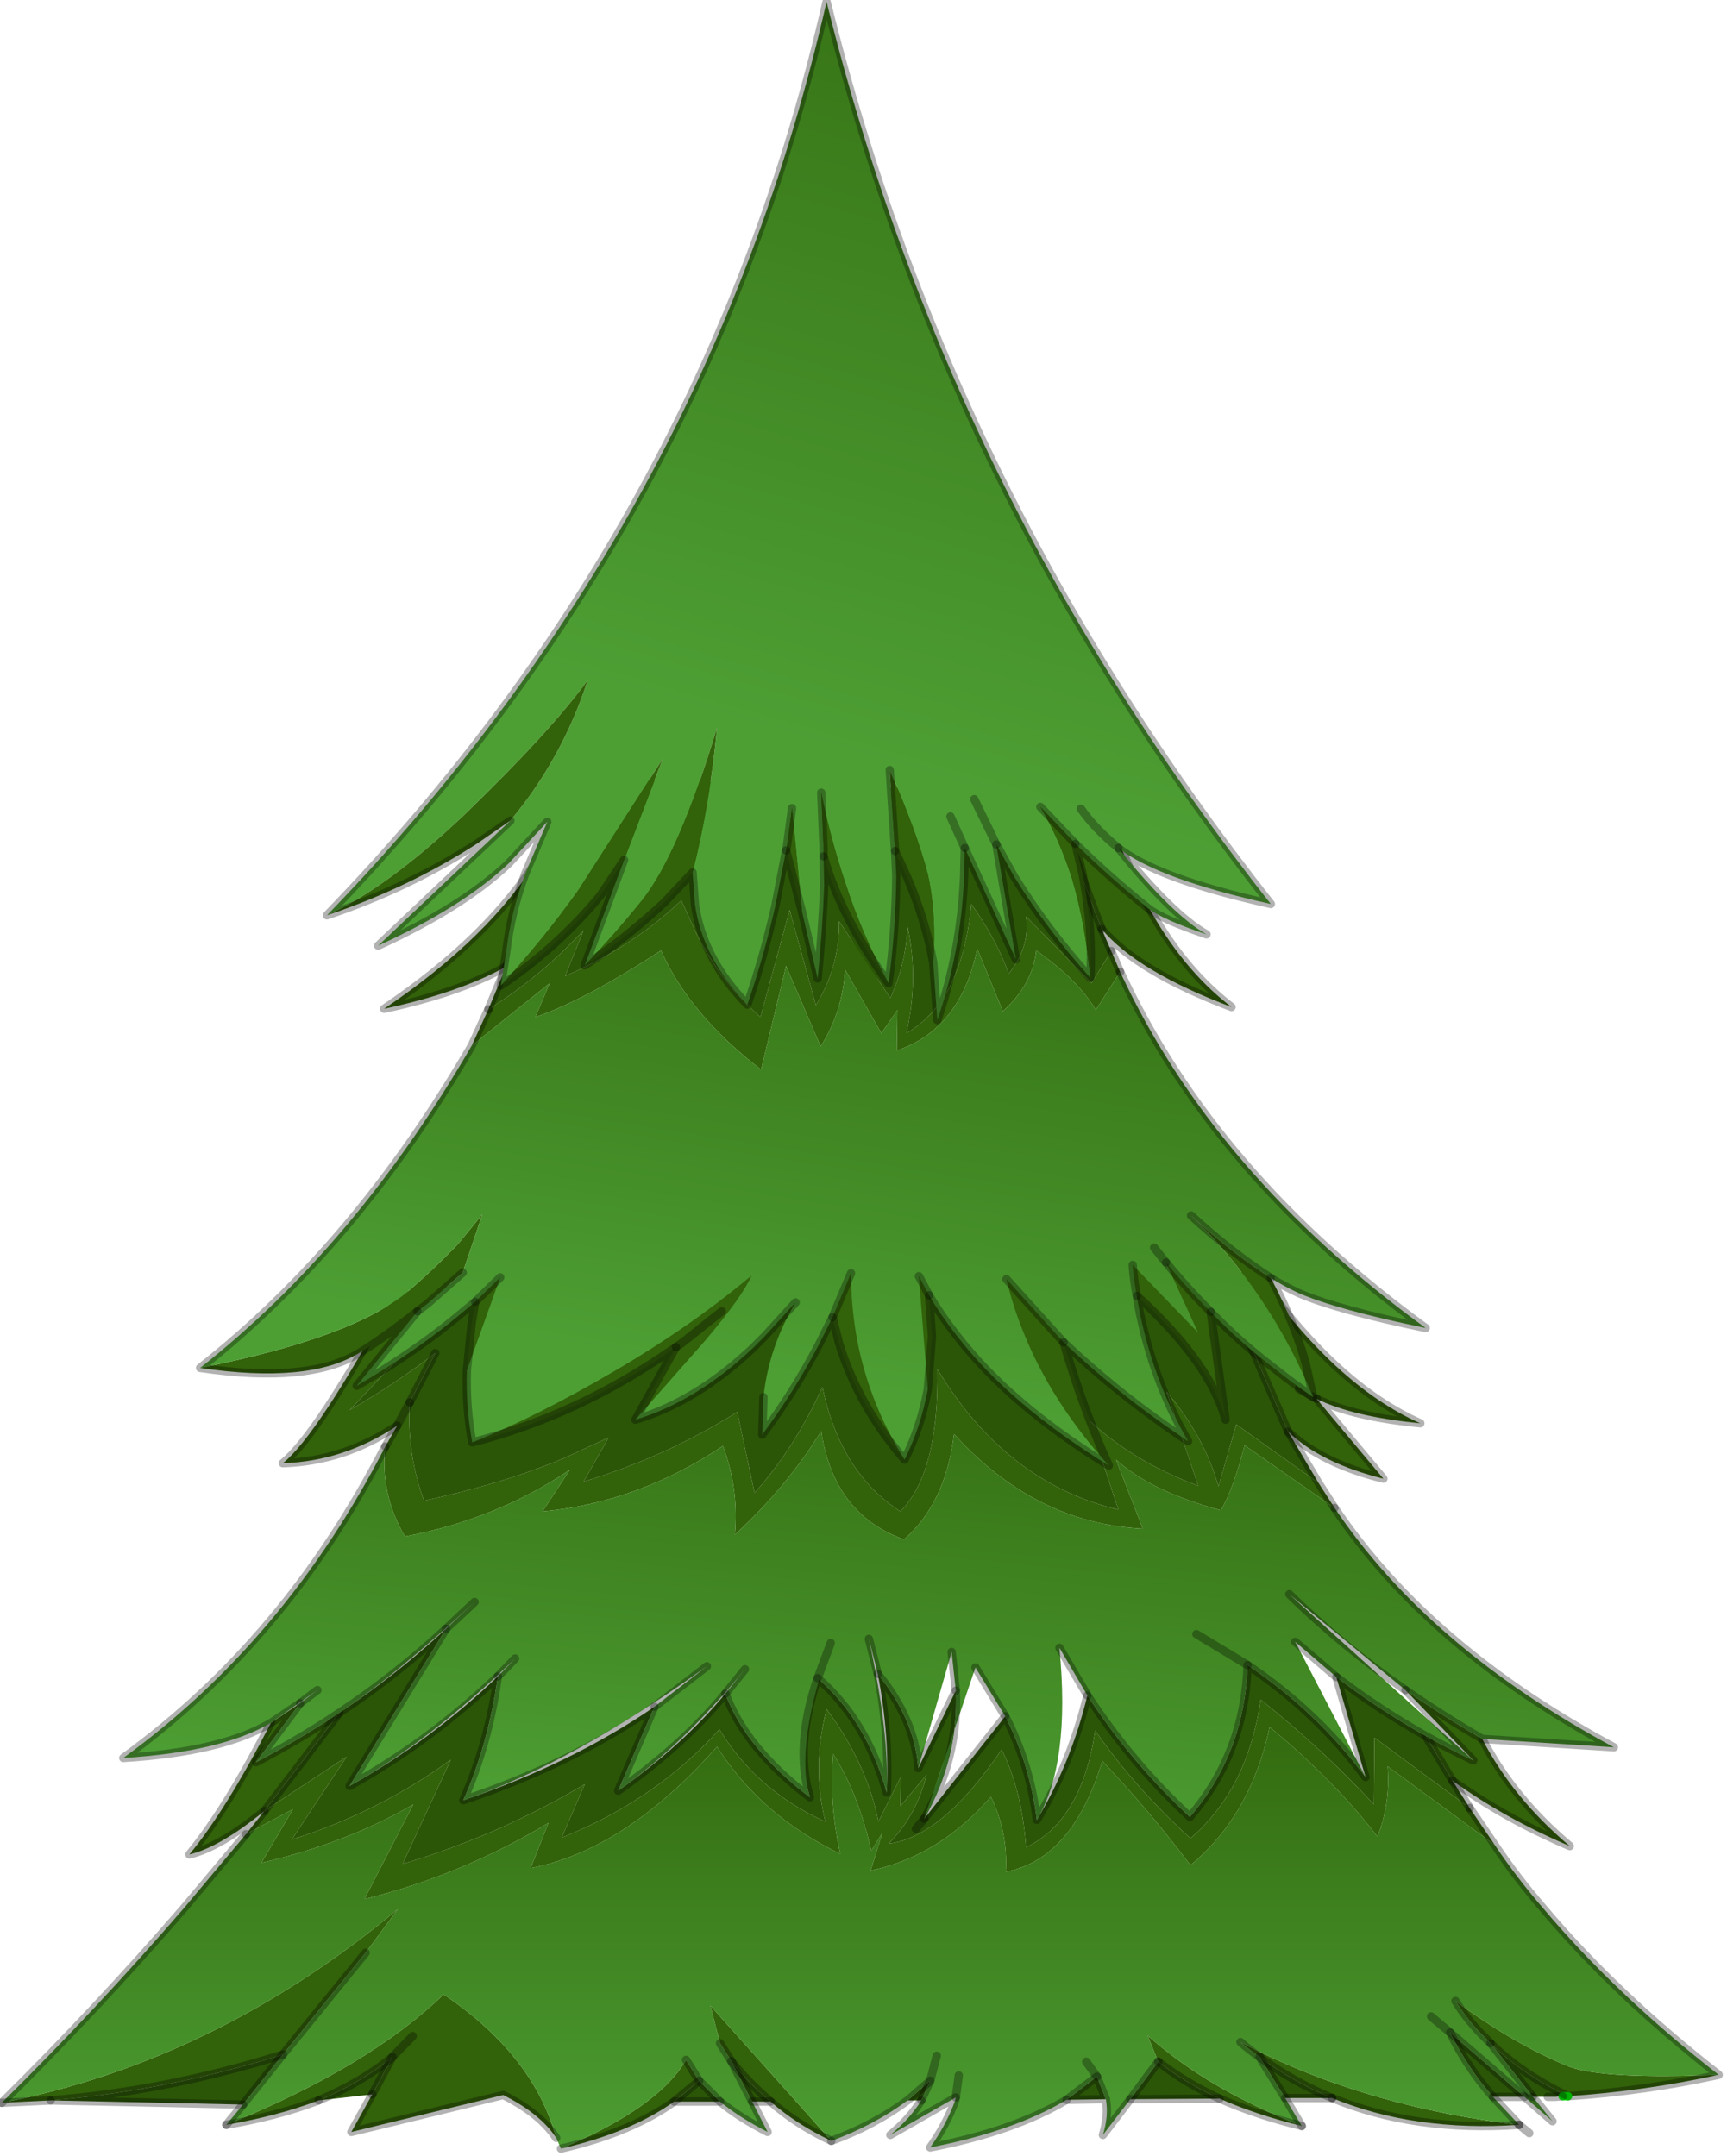 <?xml version="1.0" encoding="utf-8"?>
<svg version="1.1" id="Layer_1"
xmlns="http://www.w3.org/2000/svg"
xmlns:xlink="http://www.w3.org/1999/xlink"
width="145px" height="181px"
xml:space="preserve">
<g id="PathID_651" transform="matrix(1, 0, 0, 1, 71.65, 180.75)">
<path style="fill:#326209;fill-opacity:1" d="M-2.85 -108.85L-3.1 -113.45L-1.15 -106.2Q0.25 -102 2.3 -98Q-0.55 -101.85 -2 -106.05L-2.85 -108.85M-4.6 -103.65L-5.85 -108.9L-5.45 -112.15L-4.6 -103.65M-5.45 -69.35Q-7.7 -65.6 -8.15 -61.4L-8.05 -66.5L-5.45 -69.35" />
</g>
<g id="PathID_652" transform="matrix(1, 0, 0, 1, 71.65, 180.75)">
<path style="fill:#2B5607;fill-opacity:1" d="M-43.15 -36.95Q-38.4 -40.1 -34.2 -44L-42.3 -30.8Q-35.55 -34.55 -29.85 -40Q-30.65 -34.3 -32.75 -29.6Q-23.7 -32.65 -16.7 -37.45L-19.75 -30.4Q-14.35 -34.2 -10.75 -38.55Q-9.05 -33.95 -3.65 -29.85Q-4.95 -34.15 -3 -39.85Q1.1 -36.3 2.8 -30.25Q3.05 -35.05 2.05 -40.2Q5.15 -36.4 5.45 -32.3L8.6 -38.8Q8.85 -33.15 5.95 -28.05L5.25 -27.2L5.95 -28.05L12.75 -36.65Q14.85 -32.55 15.4 -27.95Q18.25 -32.65 19.65 -38.4Q23.3 -32.8 28.25 -28.2Q32.85 -33.55 33.1 -40.95Q38.95 -37 43 -31.55L40.55 -39.95Q44 -37.3 48.05 -35L50.3 -31.25L51.75 -28.95L43.75 -34.85L43.7 -29.25Q39.55 -33.75 34.2 -38.05Q33.1 -30.5 28.3 -26.4Q23.6 -30.7 20.3 -35.45Q19.2 -27.9 14.5 -25.65Q14.15 -30.45 12.45 -33.85Q7.45 -26.5 2.95 -25.95Q5.3 -28.3 6.15 -31.75L3.95 -29.1L4 -31.6L2.1 -27.8Q1.15 -32.65 -2.25 -37.25Q-3.5 -32.35 -2.35 -27.8Q-5.35 -29.15 -7.7 -31.25Q-9.75 -33.1 -11.25 -35.55Q-16.6 -29.6 -24.5 -26.45L-22.55 -30.95Q-29.65 -26.7 -37.85 -24.25L-33.8 -33Q-39.85 -28.6 -47.15 -26.3L-42.55 -33.25L-49.45 -28.7L-43.15 -36.95M-47.9 -8.25L-51.25 -4.05L-67.4 -4.4Q-57.6 -5.2 -47.9 -8.25M-12.95 -6.05L-11.2 -4.3L-15.05 -4.3L-12.95 -6.05M-6.95 -4.3L-8.5 -4.3L-10.25 -7.7Q-8.85 -5.9 -6.95 -4.3M4.55 -4.4L6.45 -6.05L5.7 -4.4L4.55 -4.4M17.9 -4.45L20.45 -6.4L21.2 -4.5L17.9 -4.45M30.75 -4.55L23.25 -4.5L25.6 -7.65Q27.8 -5.9 30.75 -4.55M36.25 -4.6L34.1 -8.05Q36.9 -5.95 40.2 -4.6L36.25 -4.6M56.35 -4.7L53.7 -4.7Q51.55 -7.15 50.1 -10.1L56.35 -4.7M53.5 -9.2Q56.05 -6.65 60 -4.75L59.55 -4.75L58.95 -4.7L58.3 -4.7L57.05 -4.7L53.5 -9.2M-40.4 -4.9L-44.9 -4.4Q-41.3 -5.9 -38.7 -8.05L-40.4 -4.9" />
<path style="fill:#326209;fill-opacity:1" d="M53.85 -25.85L44.85 -32.45Q45.1 -29.3 44 -26.55Q40.5 -31.15 34.95 -35.75Q33.35 -28.3 28.3 -24.15Q25 -28.55 20.9 -32.9Q18.4 -24.65 12.8 -23.6Q13 -26.85 11.55 -29.9Q7.2 -24.9 1.45 -23.7L2.45 -26.9L1.5 -25.35Q0.45 -30.1 -1.7 -33.5Q-2.05 -29.3 -1.1 -25.1Q-5.3 -27.15 -8.2 -30.05Q-10.05 -31.9 -11.45 -34.1Q-19.1 -25.45 -27.1 -23.9L-25.6 -27.7Q-32.8 -23.35 -41.05 -21.3L-36.95 -29.25Q-42.55 -26 -49.7 -24.35L-47.05 -28.85L-51 -26.75L-49.45 -28.7Q-53.2 -25.65 -55.75 -25.05Q-52.65 -28.8 -48.9 -36.1L-46.45 -37.75L-50.15 -32.8Q-46.5 -34.7 -43.15 -36.95L-49.45 -28.7L-42.55 -33.25L-47.15 -26.3Q-39.85 -28.6 -33.8 -33L-37.85 -24.25Q-29.65 -26.7 -22.55 -30.95L-24.5 -26.45Q-16.6 -29.6 -11.25 -35.55Q-9.75 -33.1 -7.7 -31.25Q-5.35 -29.15 -2.35 -27.8Q-3.5 -32.35 -2.25 -37.25Q1.15 -32.65 2.1 -27.8L4 -31.6L3.95 -29.1L6.15 -31.75Q5.3 -28.3 2.95 -25.95Q7.45 -26.5 12.45 -33.85Q14.15 -30.45 14.5 -25.65Q19.2 -27.9 20.3 -35.45Q23.6 -30.7 28.3 -26.4Q33.1 -30.5 34.2 -38.05Q39.55 -33.75 43.7 -29.25L43.75 -34.85L51.75 -28.95L53.85 -25.85M50.3 -31.25L48.05 -35Q49.95 -33.95 52.05 -32.95L46.35 -38.85Q49.45 -36.7 52.8 -34.75Q55.35 -29.8 60.15 -25.75Q54.65 -28.1 50.3 -31.25M-67.4 -4.4L-71.5 -4.2Q-53.55 -7.7 -38.25 -20.45L-40.95 -16.8L-47.9 -8.25Q-57.6 -5.2 -67.4 -4.4M-38.7 -8.05L-37 -9.8L-38.7 -8.05Q-41.3 -5.9 -44.9 -4.4Q-48.3 -3.1 -52.65 -2.35Q-40.7 -7.2 -34.4 -13.3Q-26.85 -8.2 -24.95 -1.25Q-26.3 -3.3 -29.4 -4.85L-42.15 -1.75L-40.4 -4.9L-38.7 -8.05M-24.55 -0.35Q-16.35 -3.8 -14.05 -7.8L-12.95 -6.05L-15.05 -4.3Q-18.7 -1.7 -24.55 -0.35M-10.25 -7.7L-11.2 -9.2L-12 -12.35L-1.85 -1Q-4.8 -2.4 -6.95 -4.3Q-8.85 -5.9 -10.25 -7.7M25.6 -7.65L24.7 -9.85Q28.15 -6.8 32.55 -4.55Q35 -3.3 37.65 -2.25Q33.8 -3.2 30.75 -4.55Q27.8 -5.9 25.6 -7.65M40.2 -4.6Q36.9 -5.95 34.1 -8.05Q33.3 -8.6 32.5 -9.3Q38 -6.4 44.2 -4.65Q49.8 -3.05 55.9 -2.35Q47.1 -1.75 40.2 -4.6M53.5 -9.2L53.1 -9.6Q51.6 -11.05 50.55 -12.75Q55.5 -9.1 60.05 -7.25Q62.95 -6.15 72.65 -6.55Q66.55 -5.2 60 -4.75Q56.05 -6.65 53.5 -9.2" />
<linearGradient
id="LinearGradID_263" gradientUnits="userSpaceOnUse" gradientTransform="matrix(0, 0.023, -0.022, 0, 0.55, -18.05)" spreadMethod ="pad" x1="-819.2" y1="0" x2="819.2" y2="0" >
<stop  offset="0" style="stop-color:#32690E;stop-opacity:1" />
<stop  offset="1" style="stop-color:#4D9F34;stop-opacity:1" />
</linearGradient>
<path style="fill:url(#LinearGradID_263) " d="M60.05 -7.25Q55.5 -9.1 50.55 -12.75Q51.6 -11.05 53.1 -9.6L53.5 -9.2L57.05 -4.7L58.7 -2.65L56.35 -4.7L50.1 -10.1L48.5 -11.45L50.1 -10.1Q51.55 -7.15 53.7 -4.7L55.9 -2.35Q49.8 -3.05 44.2 -4.65Q38 -6.4 32.5 -9.3Q33.3 -8.6 34.1 -8.05L36.25 -4.6L37.65 -2.25Q35 -3.3 32.55 -4.55Q28.15 -6.8 24.7 -9.85L25.6 -7.65L23.25 -4.5L20.95 -1.5Q21.45 -3.1 21.2 -4.5L20.45 -6.4L19.55 -7.65L20.45 -6.4L17.9 -4.45Q13.45 -1.8 6.45 -0.45Q7.8 -2.35 8.55 -4.4L8.6 -4.65L3.1 -1.5Q4.75 -2.85 5.7 -4.4L6.45 -6.05L7 -8.15L6.45 -6.05L4.55 -4.4Q1.7 -2.3 -1.85 -1L-12 -12.35L-11.2 -9.2L-10.25 -7.7L-8.5 -4.3L-7.2 -1.75Q-9.55 -2.95 -11.2 -4.3L-12.95 -6.05L-14.05 -7.8Q-16.35 -3.8 -24.55 -0.35L-24.95 -1.25Q-26.85 -8.2 -34.4 -13.3Q-40.7 -7.2 -52.65 -2.35L-51.25 -4.05L-47.9 -8.25L-40.95 -16.8L-38.25 -20.45Q-53.55 -7.7 -71.5 -4.2Q-63.55 -12.05 -56.2 -20.55L-51 -26.75L-47.05 -28.85L-49.7 -24.35Q-42.55 -26 -36.95 -29.25L-41.05 -21.3Q-32.8 -23.35 -25.6 -27.7L-27.1 -23.9Q-19.1 -25.45 -11.45 -34.1Q-10.05 -31.9 -8.2 -30.05Q-5.3 -27.15 -1.1 -25.1Q-2.05 -29.3 -1.7 -33.5Q0.45 -30.1 1.5 -25.35L2.45 -26.9L1.45 -23.7Q7.2 -24.9 11.55 -29.9Q13 -26.85 12.8 -23.6Q18.4 -24.65 20.9 -32.9Q25 -28.55 28.3 -24.15Q33.35 -28.3 34.95 -35.75Q40.5 -31.15 44 -26.55Q45.1 -29.3 44.85 -32.45L53.85 -25.85Q55.65 -23.15 57.9 -20.55Q64 -13.3 72.65 -6.55Q62.95 -6.15 60.05 -7.25M8.85 -6.5L8.6 -4.65L8.85 -6.5" />
<path style="fill:none;stroke-width:0.7;stroke-linecap:round;stroke-linejoin:round;stroke-miterlimit:3;stroke:#000000;stroke-opacity:0.302" d="M5.95 -28.05L5.25 -27.2" />
<path style="fill:none;stroke-width:0.7;stroke-linecap:round;stroke-linejoin:round;stroke-miterlimit:3;stroke:#000000;stroke-opacity:0.302" d="M51.75 -28.95L50.3 -31.25L48.05 -35" />
<path style="fill:none;stroke-width:0.7;stroke-linecap:round;stroke-linejoin:round;stroke-miterlimit:3;stroke:#000000;stroke-opacity:0.302" d="M52.8 -34.75Q55.35 -29.8 60.15 -25.75Q54.65 -28.1 50.3 -31.25" />
<path style="fill:none;stroke-width:0.7;stroke-linecap:round;stroke-linejoin:round;stroke-miterlimit:3;stroke:#000000;stroke-opacity:0.302" d="M-51 -26.75L-56.2 -20.55Q-63.55 -12.05 -71.5 -4.2" />
<path style="fill:none;stroke-width:0.7;stroke-linecap:round;stroke-linejoin:round;stroke-miterlimit:3;stroke:#000000;stroke-opacity:0.302" d="M-40.95 -16.8L-47.9 -8.25L-51.25 -4.05L-52.65 -2.35" />
<path style="fill:none;stroke-width:0.7;stroke-linecap:round;stroke-linejoin:round;stroke-miterlimit:3;stroke:#000000;stroke-opacity:0.302" d="M-14.05 -7.8L-12.95 -6.05L-11.2 -4.3Q-9.55 -2.95 -7.2 -1.75L-8.5 -4.3L-10.25 -7.7L-11.2 -9.2" />
<path style="fill:none;stroke-width:0.7;stroke-linecap:round;stroke-linejoin:round;stroke-miterlimit:3;stroke:#000000;stroke-opacity:0.302" d="M-1.85 -1Q1.7 -2.3 4.55 -4.4L6.45 -6.05L7 -8.15" />
<path style="fill:none;stroke-width:0.7;stroke-linecap:round;stroke-linejoin:round;stroke-miterlimit:3;stroke:#000000;stroke-opacity:0.302" d="M5.7 -4.4L6.45 -6.05" />
<path style="fill:none;stroke-width:0.7;stroke-linecap:round;stroke-linejoin:round;stroke-miterlimit:3;stroke:#000000;stroke-opacity:0.302" d="M17.9 -4.45Q13.45 -1.8 6.45 -0.45Q7.8 -2.35 8.55 -4.4L8.6 -4.65L3.1 -1.5Q4.75 -2.85 5.7 -4.4" />
<path style="fill:none;stroke-width:0.7;stroke-linecap:round;stroke-linejoin:round;stroke-miterlimit:3;stroke:#000000;stroke-opacity:0.302" d="M8.6 -4.65L8.85 -6.5" />
<path style="fill:none;stroke-width:0.7;stroke-linecap:round;stroke-linejoin:round;stroke-miterlimit:3;stroke:#000000;stroke-opacity:0.302" d="M21.2 -4.5L20.45 -6.4L17.9 -4.45L21.2 -4.5Q21.45 -3.1 20.95 -1.5L23.25 -4.5L25.6 -7.65" />
<path style="fill:none;stroke-width:0.7;stroke-linecap:round;stroke-linejoin:round;stroke-miterlimit:3;stroke:#000000;stroke-opacity:0.302" d="M37.65 -2.25L36.25 -4.6L34.1 -8.05Q33.3 -8.6 32.5 -9.3" />
<path style="fill:none;stroke-width:0.7;stroke-linecap:round;stroke-linejoin:round;stroke-miterlimit:3;stroke:#000000;stroke-opacity:0.302" d="M55.9 -2.35L53.7 -4.7Q51.55 -7.15 50.1 -10.1L48.5 -11.45" />
<path style="fill:none;stroke-width:0.7;stroke-linecap:round;stroke-linejoin:round;stroke-miterlimit:3;stroke:#000000;stroke-opacity:0.302" d="M37.65 -2.25Q33.8 -3.2 30.75 -4.55L23.25 -4.5" />
<path style="fill:none;stroke-width:0.7;stroke-linecap:round;stroke-linejoin:round;stroke-miterlimit:3;stroke:#000000;stroke-opacity:0.302" d="M40.2 -4.6Q36.9 -5.95 34.1 -8.05" />
<path style="fill:none;stroke-width:0.7;stroke-linecap:round;stroke-linejoin:round;stroke-miterlimit:3;stroke:#000000;stroke-opacity:0.302" d="M40.2 -4.6L36.25 -4.6" />
<path style="fill:none;stroke-width:0.7;stroke-linecap:round;stroke-linejoin:round;stroke-miterlimit:3;stroke:#000000;stroke-opacity:0.302" d="M30.75 -4.55Q27.8 -5.9 25.6 -7.65" />
<path style="fill:none;stroke-width:0.7;stroke-linecap:round;stroke-linejoin:round;stroke-miterlimit:3;stroke:#000000;stroke-opacity:0.302" d="M20.45 -6.4L19.55 -7.65" />
<path style="fill:none;stroke-width:0.7;stroke-linecap:round;stroke-linejoin:round;stroke-miterlimit:3;stroke:#000000;stroke-opacity:0.302" d="M51.75 -28.95L53.85 -25.85Q55.65 -23.15 57.9 -20.55Q64 -13.3 72.65 -6.55Q66.55 -5.2 60 -4.75" />
<path style="fill:none;stroke-width:0.7;stroke-linecap:round;stroke-linejoin:round;stroke-miterlimit:3;stroke:#00FF00;stroke-opacity:1" d="M60 -4.75L59.55 -4.75" />
<path style="fill:none;stroke-width:0.7;stroke-linecap:round;stroke-linejoin:round;stroke-miterlimit:3;stroke:#000000;stroke-opacity:0.302" d="M59.55 -4.75L58.95 -4.7L58.3 -4.7" />
<path style="fill:none;stroke-width:0.7;stroke-linecap:round;stroke-linejoin:round;stroke-miterlimit:3;stroke:#000000;stroke-opacity:0.302" d="M57.05 -4.7L58.7 -2.65L56.35 -4.7L53.7 -4.7" />
<path style="fill:none;stroke-width:0.7;stroke-linecap:round;stroke-linejoin:round;stroke-miterlimit:3;stroke:#000000;stroke-opacity:0.302" d="M53.5 -9.2L53.1 -9.6Q51.6 -11.05 50.55 -12.75" />
<path style="fill:none;stroke-width:0.7;stroke-linecap:round;stroke-linejoin:round;stroke-miterlimit:3;stroke:#000000;stroke-opacity:0.302" d="M55.9 -2.35L56.75 -1.65" />
<path style="fill:none;stroke-width:0.7;stroke-linecap:round;stroke-linejoin:round;stroke-miterlimit:3;stroke:#000000;stroke-opacity:0.302" d="M60 -4.75Q56.05 -6.65 53.5 -9.2L57.05 -4.7" />
<path style="fill:none;stroke-width:0.7;stroke-linecap:round;stroke-linejoin:round;stroke-miterlimit:3;stroke:#000000;stroke-opacity:0.302" d="M56.35 -4.7L50.1 -10.1" />
<path style="fill:none;stroke-width:0.7;stroke-linecap:round;stroke-linejoin:round;stroke-miterlimit:3;stroke:#000000;stroke-opacity:0.302" d="M55.9 -2.35Q47.1 -1.75 40.2 -4.6" />
<path style="fill:none;stroke-width:0.7;stroke-linecap:round;stroke-linejoin:round;stroke-miterlimit:3;stroke:#000000;stroke-opacity:0.302" d="M-49.45 -28.7L-43.15 -36.95" />
<path style="fill:none;stroke-width:0.7;stroke-linecap:round;stroke-linejoin:round;stroke-miterlimit:3;stroke:#000000;stroke-opacity:0.302" d="M-48.9 -36.1Q-52.65 -28.8 -55.75 -25.05Q-53.2 -25.65 -49.45 -28.7L-51 -26.75" />
<path style="fill:none;stroke-width:0.7;stroke-linecap:round;stroke-linejoin:round;stroke-miterlimit:3;stroke:#000000;stroke-opacity:0.302" d="M-67.4 -4.4L-71.5 -4.2" />
<path style="fill:none;stroke-width:0.7;stroke-linecap:round;stroke-linejoin:round;stroke-miterlimit:3;stroke:#000000;stroke-opacity:0.302" d="M-44.9 -4.4Q-48.3 -3.1 -52.65 -2.35" />
<path style="fill:none;stroke-width:0.7;stroke-linecap:round;stroke-linejoin:round;stroke-miterlimit:3;stroke:#000000;stroke-opacity:0.302" d="M-51.25 -4.05L-67.4 -4.4Q-57.6 -5.2 -47.9 -8.25" />
<path style="fill:none;stroke-width:0.7;stroke-linecap:round;stroke-linejoin:round;stroke-miterlimit:3;stroke:#000000;stroke-opacity:0.302" d="M-24.95 -1.25Q-26.3 -3.3 -29.4 -4.85L-42.15 -1.75L-40.4 -4.9" />
<path style="fill:none;stroke-width:0.7;stroke-linecap:round;stroke-linejoin:round;stroke-miterlimit:3;stroke:#000000;stroke-opacity:0.302" d="M-44.9 -4.4Q-41.3 -5.9 -38.7 -8.05L-37 -9.8" />
<path style="fill:none;stroke-width:0.7;stroke-linecap:round;stroke-linejoin:round;stroke-miterlimit:3;stroke:#000000;stroke-opacity:0.302" d="M-40.4 -4.9L-38.7 -8.05" />
<path style="fill:none;stroke-width:0.7;stroke-linecap:round;stroke-linejoin:round;stroke-miterlimit:3;stroke:#000000;stroke-opacity:0.302" d="M-15.05 -4.3L-11.2 -4.3" />
<path style="fill:none;stroke-width:0.7;stroke-linecap:round;stroke-linejoin:round;stroke-miterlimit:3;stroke:#000000;stroke-opacity:0.302" d="M-12.95 -6.05L-15.05 -4.3Q-18.7 -1.7 -24.55 -0.35" />
<path style="fill:none;stroke-width:0.7;stroke-linecap:round;stroke-linejoin:round;stroke-miterlimit:3;stroke:#000000;stroke-opacity:0.302" d="M-6.95 -4.3L-8.5 -4.3" />
<path style="fill:none;stroke-width:0.7;stroke-linecap:round;stroke-linejoin:round;stroke-miterlimit:3;stroke:#000000;stroke-opacity:0.302" d="M-1.85 -1Q-4.8 -2.4 -6.95 -4.3Q-8.85 -5.9 -10.25 -7.7" />
</g>
<g id="PathID_653" transform="matrix(1, 0, 0, 1, 71.65, 180.75)">
<path style="fill:#326209;fill-opacity:1" d="M40.4 -54.15L32.85 -59.4Q31.85 -55.6 30.85 -53.95Q24.95 -55.55 22.05 -58.2L24.3 -52.4Q15.25 -52.85 8.45 -60.35Q7.75 -54.55 4.25 -51.5Q-1.65 -53.6 -2.7 -60.6Q-5.55 -55.95 -9.95 -51.9Q-9.6 -55.75 -10.95 -59.35Q-18.05 -54.6 -26.1 -53.85L-23.8 -57.35Q-29.95 -53.2 -37.65 -51.75Q-39.75 -55.35 -39.3 -59.3L-38.3 -61.05Q-42.8 -58.05 -47.9 -57.9L-37.25 -63Q-37.5 -58.7 -36.05 -54.75Q-29.35 -56.2 -24.35 -58.3L-20.55 -60.05L-22.65 -56.35Q-15.7 -58.45 -9.75 -62.2L-8.3 -55.4Q-4.9 -59.2 -2.6 -64.3Q-1.1 -57.1 3.95 -53.85Q7.2 -57.15 7.05 -65.8Q12.8 -56.25 22.25 -54L19.75 -61.55Q23.45 -58.05 28.95 -56L26.3 -63.9Q29.5 -60.1 30.65 -55.95L32.15 -61.15L39.05 -56.25L40.4 -54.15M-47.9 -57.9Q-45 -60.2 -38.45 -72.25L-34.9 -72.5L-31.85 -73.4L-42.3 -62.35Q-38.4 -64.6 -35.1 -67.15L-37.25 -63L-38.3 -61.05M47.6 -61.25Q41.95 -61.8 38.9 -63.3L44.5 -56.6Q39.25 -57.9 36.5 -60.55L30.7 -73.95L33.8 -73.95Q40.4 -64.45 47.6 -61.25M37.4 -64.15L38.9 -63.3L37.4 -64.15" />
<path style="fill:#2B5607;fill-opacity:1" d="M-35.1 -67.15Q-38.4 -64.6 -42.3 -62.35L-31.85 -73.4L22.1 -77.75L30.7 -73.95L36.5 -60.55L39.05 -56.25L32.15 -61.15L30.65 -55.95Q29.5 -60.1 26.3 -63.9L28.95 -56Q23.45 -58.05 19.75 -61.55L22.25 -54Q12.8 -56.25 7.05 -65.8Q7.2 -57.15 3.95 -53.85Q-1.1 -57.1 -2.6 -64.3Q-4.9 -59.2 -8.3 -55.4L-9.75 -62.2Q-15.7 -58.45 -22.65 -56.35L-20.55 -60.05L-24.35 -58.3Q-29.35 -56.2 -36.05 -54.75Q-37.5 -58.7 -37.25 -63L-35.1 -67.15" />
<linearGradient
id="LinearGradID_264" gradientUnits="userSpaceOnUse" gradientTransform="matrix(-0.002, 0.026, -0.02, -0.002, 2.4, -47.8)" spreadMethod ="pad" x1="-819.2" y1="0" x2="819.2" y2="0" >
<stop  offset="0" style="stop-color:#32690E;stop-opacity:1" />
<stop  offset="1" style="stop-color:#4D9F34;stop-opacity:1" />
</linearGradient>
<path style="fill:url(#LinearGradID_264) " d="M-39.3 -59.3Q-39.75 -55.35 -37.65 -51.75Q-29.95 -53.2 -23.8 -57.35L-26.1 -53.85Q-18.05 -54.6 -10.95 -59.35Q-9.6 -55.75 -9.95 -51.9Q-5.55 -55.95 -2.7 -60.6Q-1.65 -53.6 4.25 -51.5Q7.75 -54.55 8.45 -60.35Q15.25 -52.85 24.3 -52.4L22.05 -58.2Q24.95 -55.55 30.85 -53.95Q31.85 -55.6 32.85 -59.4L40.4 -54.15Q48.3 -42.4 63.85 -34.05L52.8 -34.75Q49.45 -36.7 46.35 -38.85Q41.05 -42.55 36.6 -46.9L52.05 -32.95Q49.95 -33.95 48.05 -35Q44 -37.3 40.55 -39.95L37.1 -42.9L43 -31.55Q38.95 -37 33.1 -40.95Q32.85 -33.55 28.25 -28.2Q23.3 -32.8 19.65 -38.4L17.3 -42.4Q18.25 -32.65 15.4 -27.95Q14.85 -32.55 12.75 -36.65L10.25 -40.75L5.95 -28.05Q8.85 -33.15 8.6 -38.8L8.25 -42.05L5.45 -32.3Q5.15 -36.4 2.05 -40.2L1.3 -43.15Q3.05 -35.05 2.8 -30.25Q1.1 -36.3 -3 -39.85L-1.9 -42.8Q-4.95 -34.15 -3.65 -29.85Q-9.05 -33.95 -10.75 -38.55L-9.1 -40.6Q-14.35 -34.2 -19.75 -30.4L-16.7 -37.45L-12.3 -40.85Q-23.7 -32.65 -32.75 -29.6Q-30.65 -34.3 -29.85 -40L-28.4 -41.5Q-35.55 -34.55 -42.3 -30.8L-34.2 -44L-31.8 -46.25Q-38.4 -40.1 -43.15 -36.95Q-46.5 -34.7 -50.15 -32.8L-46.45 -37.75L-45 -38.85L-48.9 -36.1Q-53.05 -33.65 -61.3 -33.15Q-47.65 -43.05 -39.3 -59.3M28.8 -43.55L33.1 -40.95L28.8 -43.55M17.3 -42.4L19.65 -38.4M1.3 -43.15L2.05 -40.2M8.25 -42.05L8.6 -38.8M10.25 -40.75L12.75 -36.65M36.6 -46.9Q41.05 -42.55 46.35 -38.85M37.1 -42.9L40.55 -39.95M-45 -38.85L-46.45 -37.75M-1.9 -42.8L-3 -39.85M-12.3 -40.85L-16.7 -37.45M-9.1 -40.6L-10.75 -38.55M-31.8 -46.25L-34.2 -44M-28.4 -41.5L-29.85 -40" />
<path style="fill:none;stroke-width:0.7;stroke-linecap:round;stroke-linejoin:round;stroke-miterlimit:3;stroke:#000000;stroke-opacity:0.302" d="M-37.25 -63L-38.3 -61.05L-39.3 -59.3" />
<path style="fill:none;stroke-width:0.7;stroke-linecap:round;stroke-linejoin:round;stroke-miterlimit:3;stroke:#000000;stroke-opacity:0.302" d="M40.4 -54.15L39.05 -56.25L36.5 -60.55L30.7 -73.95" />
<path style="fill:none;stroke-width:0.7;stroke-linecap:round;stroke-linejoin:round;stroke-miterlimit:3;stroke:#000000;stroke-opacity:0.302" d="M-35.1 -67.15L-37.25 -63" />
<path style="fill:none;stroke-width:0.7;stroke-linecap:round;stroke-linejoin:round;stroke-miterlimit:3;stroke:#000000;stroke-opacity:0.302" d="M38.9 -63.3L37.4 -64.15" />
<path style="fill:none;stroke-width:0.7;stroke-linecap:round;stroke-linejoin:round;stroke-miterlimit:3;stroke:#000000;stroke-opacity:0.302" d="M33.1 -40.95L28.8 -43.55" />
<path style="fill:none;stroke-width:0.7;stroke-linecap:round;stroke-linejoin:round;stroke-miterlimit:3;stroke:#000000;stroke-opacity:0.302" d="M40.4 -54.15Q48.3 -42.4 63.85 -34.05L52.8 -34.75Q49.45 -36.7 46.35 -38.85L52.05 -32.95Q49.95 -33.95 48.05 -35Q44 -37.3 40.55 -39.95L43 -31.55Q38.95 -37 33.1 -40.95Q32.85 -33.55 28.25 -28.2Q23.3 -32.8 19.65 -38.4Q18.25 -32.65 15.4 -27.95Q14.85 -32.55 12.75 -36.65L5.95 -28.05Q8.85 -33.15 8.6 -38.8L5.45 -32.3Q5.15 -36.4 2.05 -40.2Q3.05 -35.05 2.8 -30.25Q1.1 -36.3 -3 -39.85Q-4.95 -34.15 -3.65 -29.85Q-9.05 -33.95 -10.75 -38.55Q-14.35 -34.2 -19.75 -30.4L-16.7 -37.45Q-23.7 -32.65 -32.75 -29.6Q-30.65 -34.3 -29.85 -40Q-35.55 -34.55 -42.3 -30.8L-34.2 -44Q-38.4 -40.1 -43.15 -36.95Q-46.5 -34.7 -50.15 -32.8L-46.45 -37.75L-48.9 -36.1Q-53.05 -33.65 -61.3 -33.15Q-47.65 -43.05 -39.3 -59.3" />
<path style="fill:none;stroke-width:0.7;stroke-linecap:round;stroke-linejoin:round;stroke-miterlimit:3;stroke:#000000;stroke-opacity:0.302" d="M19.65 -38.4L17.3 -42.4" />
<path style="fill:none;stroke-width:0.7;stroke-linecap:round;stroke-linejoin:round;stroke-miterlimit:3;stroke:#000000;stroke-opacity:0.302" d="M2.05 -40.2L1.3 -43.15" />
<path style="fill:none;stroke-width:0.7;stroke-linecap:round;stroke-linejoin:round;stroke-miterlimit:3;stroke:#000000;stroke-opacity:0.302" d="M8.6 -38.8L8.25 -42.05" />
<path style="fill:none;stroke-width:0.7;stroke-linecap:round;stroke-linejoin:round;stroke-miterlimit:3;stroke:#000000;stroke-opacity:0.302" d="M12.75 -36.65L10.25 -40.75" />
<path style="fill:none;stroke-width:0.7;stroke-linecap:round;stroke-linejoin:round;stroke-miterlimit:3;stroke:#000000;stroke-opacity:0.302" d="M36.5 -60.55Q39.25 -57.9 44.5 -56.6L38.9 -63.3Q41.95 -61.8 47.6 -61.25Q40.4 -64.45 33.8 -73.95" />
<path style="fill:none;stroke-width:0.7;stroke-linecap:round;stroke-linejoin:round;stroke-miterlimit:3;stroke:#000000;stroke-opacity:0.302" d="M36.6 -46.9Q41.05 -42.55 46.35 -38.85" />
<path style="fill:none;stroke-width:0.7;stroke-linecap:round;stroke-linejoin:round;stroke-miterlimit:3;stroke:#000000;stroke-opacity:0.302" d="M40.55 -39.95L37.1 -42.9" />
<path style="fill:none;stroke-width:0.7;stroke-linecap:round;stroke-linejoin:round;stroke-miterlimit:3;stroke:#000000;stroke-opacity:0.302" d="M-38.45 -72.25Q-45 -60.2 -47.9 -57.9Q-42.8 -58.05 -38.3 -61.05" />
<path style="fill:none;stroke-width:0.7;stroke-linecap:round;stroke-linejoin:round;stroke-miterlimit:3;stroke:#000000;stroke-opacity:0.302" d="M-46.45 -37.75L-45 -38.85" />
<path style="fill:none;stroke-width:0.7;stroke-linecap:round;stroke-linejoin:round;stroke-miterlimit:3;stroke:#000000;stroke-opacity:0.302" d="M-3 -39.85L-1.9 -42.8" />
<path style="fill:none;stroke-width:0.7;stroke-linecap:round;stroke-linejoin:round;stroke-miterlimit:3;stroke:#000000;stroke-opacity:0.302" d="M-16.7 -37.45L-12.3 -40.85" />
<path style="fill:none;stroke-width:0.7;stroke-linecap:round;stroke-linejoin:round;stroke-miterlimit:3;stroke:#000000;stroke-opacity:0.302" d="M-10.75 -38.55L-9.1 -40.6" />
<path style="fill:none;stroke-width:0.7;stroke-linecap:round;stroke-linejoin:round;stroke-miterlimit:3;stroke:#000000;stroke-opacity:0.302" d="M-34.2 -44L-31.8 -46.25" />
<path style="fill:none;stroke-width:0.7;stroke-linecap:round;stroke-linejoin:round;stroke-miterlimit:3;stroke:#000000;stroke-opacity:0.302" d="M-29.85 -40L-28.4 -41.5" />
</g>
<g id="PathID_654" transform="matrix(1, 0, 0, 1, 71.65, 180.75)">
<path style="fill:#326209;fill-opacity:1" d="M22.35 -109.95Q25.8 -100.75 31.75 -96.2Q23.8 -99.2 20.85 -102.75Q19.75 -105.5 18.8 -108.35L18.6 -108.85L17 -114.1Q19.65 -112.5 22.35 -109.95M-26.4 -108.8Q-27.45 -105.7 -27.85 -102.45L-29.15 -99.6Q-33.1 -97.4 -39.4 -96.05Q-30.45 -102.1 -26.4 -108.8M20.35 -95.95Q18.9 -98.45 15.35 -100.95Q15.05 -98.1 12.55 -95.85L10.4 -101.1Q9 -94.35 3.65 -92.55L3.7 -95.95L2.35 -94L-0.7 -99.35Q-0.9 -95.8 -2.75 -92.9L-5.65 -99.65L-7.75 -90.95Q-13.75 -95.55 -16.15 -100.95Q-22.5 -96.8 -26.7 -95.35L-25.5 -98.2L-32.05 -92.95L-30.65 -96Q-26.25 -98.75 -22.65 -102.65L-24.2 -98.8Q-18.45 -101.3 -14.45 -105.15L-13.2 -102.4Q-11.1 -98.25 -7.8 -95.35L-5.35 -104.35L-3.15 -96.35Q-1.15 -99.6 -1.2 -103.4L3.1 -96.95Q4.4 -99.8 4.55 -102.95Q5.5 -98.6 4.45 -94Q9.15 -96.7 9.9 -104.85Q12 -101.9 13.05 -99Q14.85 -101.25 14.5 -103.8L20 -98.2L21.65 -100.9L22.4 -99.15L20.35 -95.95M28.35 -78.7Q31.65 -75.65 35.05 -73.45Q37.05 -69.7 38 -66.2L38.6 -63.45Q34.95 -72.3 28.35 -78.7M30 -70.6L31.25 -61.55Q30 -66.15 24.35 -71.45L23.8 -71.95Q23.55 -73.2 23.45 -74.55L28.95 -68.85L26.25 -74.75Q28 -72.6 30 -70.6M17.65 -68.05Q19.3 -62.4 21.45 -57.7Q16.65 -63 14.3 -68.85Q13.4 -71.05 12.85 -73.35L16.65 -69.15L17.65 -68.05M5.5 -73.6L6.35 -72L6.6 -68.55L6.25 -64.1L5.5 -73.6M-0.2 -73.85Q-0.2 -70.9 0.35 -68.05Q1.4 -62.8 4.3 -58.2Q0.45 -62.65 -1.2 -67.95L-1.75 -70.15L-0.2 -73.85M-18.3 -61.55L-14.9 -67.65Q-23 -61.95 -32 -59.65Q-26.7 -61.75 -20.2 -65.55Q-13.75 -69.3 -8.55 -73.65Q-9.35 -71.85 -12.4 -68.25L-18.3 -61.55M-29.65 -73.5L-32.45 -65.7L-32.05 -69.65L-31.75 -71.45L-29.65 -73.5M-36.6 -70.65Q-39.3 -68.5 -41.5 -67.15Q-45.75 -64.55 -54.85 -65.9Q-41.9 -68.45 -37.3 -72.4Q-35.1 -74.3 -33.15 -76.35L-31.15 -78.8L-32.8 -73.9L-35.75 -71.3L-36.6 -70.65M-11.05 -70.65L-14.45 -67.95L-14.9 -67.65L-14.45 -67.95L-11.05 -70.65" />
<path style="fill:#2B5607;fill-opacity:1" d="M21.65 -100.9L20 -98.2L14.5 -103.8Q14.85 -101.25 13.05 -99Q12 -101.9 9.9 -104.85Q9.15 -96.7 4.45 -94Q5.5 -98.6 4.55 -102.95Q4.4 -99.8 3.1 -96.95L-1.2 -103.4Q-1.15 -99.6 -3.15 -96.35L-5.35 -104.35L-7.8 -95.35Q-11.1 -98.25 -13.2 -102.4L-14.45 -105.15Q-18.45 -101.3 -24.2 -98.8L-22.65 -102.65Q-26.25 -98.75 -30.65 -96L-29.15 -99.6L-27.85 -102.45Q-27.45 -105.7 -26.4 -108.8L-18.5 -115.35L17 -114.1L18.6 -108.85L18.8 -108.35Q19.75 -105.5 20.85 -102.75L21.65 -100.9" />
<linearGradient
id="LinearGradID_265" gradientUnits="userSpaceOnUse" gradientTransform="matrix(-0.005, 0.029, -0.025, -0.004, -2.2, -88.7)" spreadMethod ="pad" x1="-819.2" y1="0" x2="819.2" y2="0" >
<stop  offset="0" style="stop-color:#32690E;stop-opacity:1" />
<stop  offset="1" style="stop-color:#4D9F34;stop-opacity:1" />
</linearGradient>
<path style="fill:url(#LinearGradID_265) " d="M0.35 -68.05Q-0.2 -70.9 -0.2 -73.85L-1.75 -70.15L-2.9 -67.85Q-5 -63.85 -7.65 -60.3L-7.55 -63.45Q-7.1 -67.65 -4.85 -71.4L-7.45 -68.55L-8.4 -67.6Q-13.15 -63.1 -18.3 -61.55L-12.4 -68.25Q-9.35 -71.85 -8.55 -73.65Q-13.75 -69.3 -20.2 -65.55Q-26.7 -61.75 -32 -59.65Q-32.55 -62.65 -32.45 -65.7L-29.65 -73.5L-31.75 -71.45L-33.25 -70.2L-34.5 -69.2Q-37.8 -66.65 -41.7 -64.4L-36.6 -70.65L-35.75 -71.3L-32.8 -73.9L-31.15 -78.8L-33.15 -76.35Q-35.1 -74.3 -37.3 -72.4Q-41.9 -68.45 -54.85 -65.9Q-41.75 -76.2 -32.05 -92.95L-25.5 -98.2L-26.7 -95.35Q-22.5 -96.8 -16.15 -100.95Q-13.75 -95.55 -7.75 -90.95L-5.65 -99.65L-2.75 -92.9Q-0.9 -95.8 -0.7 -99.35L2.35 -94L3.7 -95.95L3.65 -92.55Q9 -94.35 10.4 -101.1L12.55 -95.85Q15.05 -98.1 15.35 -100.95Q18.9 -98.45 20.35 -95.95L22.4 -99.15Q30.25 -82.2 48.05 -69.25Q40.55 -70.8 37.35 -72.2Q36.15 -72.75 35.05 -73.45Q31.65 -75.65 28.35 -78.7Q34.95 -72.3 38.6 -63.45Q36.9 -64.6 35.35 -65.85Q32.45 -68.05 30 -70.6Q28 -72.6 26.25 -74.75L25.25 -76L26.25 -74.75L28.95 -68.85L23.45 -74.55Q23.55 -73.2 23.8 -71.95L23.9 -71.3Q25.05 -65.05 28.1 -59.75Q22.4 -63.55 17.65 -68.05L16.65 -69.15L12.85 -73.35Q13.4 -71.05 14.3 -68.85Q16.65 -63 21.45 -57.7Q13.1 -62.85 8.65 -68.65Q7.35 -70.3 6.35 -72L5.5 -73.6L6.25 -64.1Q5.65 -60.9 4.3 -58.2Q1.4 -62.8 0.35 -68.05" />
<path style="fill:none;stroke-width:0.7;stroke-linecap:round;stroke-linejoin:round;stroke-miterlimit:3;stroke:#000000;stroke-opacity:0.302" d="M20.85 -102.75Q19.75 -105.5 18.8 -108.35L18.6 -108.85" />
<path style="fill:none;stroke-width:0.7;stroke-linecap:round;stroke-linejoin:round;stroke-miterlimit:3;stroke:#000000;stroke-opacity:0.302" d="M-27.85 -102.45L-29.15 -99.6L-30.65 -96" />
<path style="fill:none;stroke-width:0.7;stroke-linecap:round;stroke-linejoin:round;stroke-miterlimit:3;stroke:#000000;stroke-opacity:0.302" d="M21.65 -100.9L20.85 -102.75Q23.8 -99.2 31.75 -96.2Q25.8 -100.75 22.35 -109.95" />
<path style="fill:none;stroke-width:0.7;stroke-linecap:round;stroke-linejoin:round;stroke-miterlimit:3;stroke:#000000;stroke-opacity:0.302" d="M22.4 -99.15L21.65 -100.9" />
<path style="fill:none;stroke-width:0.7;stroke-linecap:round;stroke-linejoin:round;stroke-miterlimit:3;stroke:#000000;stroke-opacity:0.302" d="M26.25 -74.75L25.25 -76" />
<path style="fill:none;stroke-width:0.7;stroke-linecap:round;stroke-linejoin:round;stroke-miterlimit:3;stroke:#000000;stroke-opacity:0.302" d="M22.4 -99.15Q30.25 -82.2 48.05 -69.25Q40.55 -70.8 37.35 -72.2Q36.15 -72.75 35.05 -73.45Q37.05 -69.7 38 -66.2L38.6 -63.45Q36.9 -64.6 35.35 -65.85Q32.45 -68.05 30 -70.6L31.25 -61.55Q30 -66.15 24.35 -71.45L23.8 -71.95L23.9 -71.3Q25.05 -65.05 28.1 -59.75Q22.4 -63.55 17.65 -68.05Q19.3 -62.4 21.45 -57.7Q13.1 -62.85 8.65 -68.65Q7.35 -70.3 6.35 -72L6.6 -68.55L6.25 -64.1Q5.65 -60.9 4.3 -58.2Q0.45 -62.65 -1.2 -67.95L-1.75 -70.15L-2.9 -67.85Q-5 -63.85 -7.65 -60.3L-7.55 -63.45" />
<path style="fill:none;stroke-width:0.7;stroke-linecap:round;stroke-linejoin:round;stroke-miterlimit:3;stroke:#000000;stroke-opacity:0.302" d="M-4.85 -71.4L-7.45 -68.55L-8.4 -67.6Q-13.15 -63.1 -18.3 -61.55L-14.9 -67.65Q-23 -61.95 -32 -59.65Q-32.55 -62.65 -32.45 -65.7L-32.05 -69.65L-31.75 -71.45L-33.25 -70.2L-34.5 -69.2Q-37.8 -66.65 -41.7 -64.4L-36.6 -70.65Q-39.3 -68.5 -41.5 -67.15Q-45.75 -64.55 -54.85 -65.9Q-41.75 -76.2 -32.05 -92.95L-30.65 -96" />
<path style="fill:none;stroke-width:0.7;stroke-linecap:round;stroke-linejoin:round;stroke-miterlimit:3;stroke:#000000;stroke-opacity:0.302" d="M12.85 -73.35L16.65 -69.15L17.65 -68.05" />
<path style="fill:none;stroke-width:0.7;stroke-linecap:round;stroke-linejoin:round;stroke-miterlimit:3;stroke:#000000;stroke-opacity:0.302" d="M5.5 -73.6L6.35 -72" />
<path style="fill:none;stroke-width:0.7;stroke-linecap:round;stroke-linejoin:round;stroke-miterlimit:3;stroke:#000000;stroke-opacity:0.302" d="M23.8 -71.95Q23.55 -73.2 23.45 -74.55" />
<path style="fill:none;stroke-width:0.7;stroke-linecap:round;stroke-linejoin:round;stroke-miterlimit:3;stroke:#000000;stroke-opacity:0.302" d="M26.25 -74.75Q28 -72.6 30 -70.6" />
<path style="fill:none;stroke-width:0.7;stroke-linecap:round;stroke-linejoin:round;stroke-miterlimit:3;stroke:#000000;stroke-opacity:0.302" d="M35.05 -73.45Q31.65 -75.65 28.35 -78.7" />
<path style="fill:none;stroke-width:0.7;stroke-linecap:round;stroke-linejoin:round;stroke-miterlimit:3;stroke:#000000;stroke-opacity:0.302" d="M-32.8 -73.9L-35.75 -71.3L-36.6 -70.65" />
<path style="fill:none;stroke-width:0.7;stroke-linecap:round;stroke-linejoin:round;stroke-miterlimit:3;stroke:#000000;stroke-opacity:0.302" d="M-31.75 -71.45L-29.65 -73.5" />
<path style="fill:none;stroke-width:0.7;stroke-linecap:round;stroke-linejoin:round;stroke-miterlimit:3;stroke:#000000;stroke-opacity:0.302" d="M-1.75 -70.15L-0.2 -73.85" />
<path style="fill:none;stroke-width:0.7;stroke-linecap:round;stroke-linejoin:round;stroke-miterlimit:3;stroke:#000000;stroke-opacity:0.302" d="M-14.9 -67.65L-14.45 -67.95L-11.05 -70.65" />
<path style="fill:none;stroke-width:0.7;stroke-linecap:round;stroke-linejoin:round;stroke-miterlimit:3;stroke:#000000;stroke-opacity:0.302" d="M-29.15 -99.6Q-33.1 -97.4 -39.4 -96.05Q-30.45 -102.1 -26.4 -108.8" />
</g>
<g id="PathID_655" transform="matrix(1, 0, 0, 1, 71.65, 180.75)">
<linearGradient
id="LinearGradID_266" gradientUnits="userSpaceOnUse" gradientTransform="matrix(-0.012, 0.046, -0.049, -0.014, -3.55, -158.55)" spreadMethod ="pad" x1="-819.2" y1="0" x2="819.2" y2="0" >
<stop  offset="0" style="stop-color:#32690E;stop-opacity:1" />
<stop  offset="1" style="stop-color:#4D9F34;stop-opacity:1" />
</linearGradient>
<path style="fill:url(#LinearGradID_266) " d="M-5.15 -112.9L-5.6 -109.55L-5.65 -109.35L-6.55 -104.7Q-7.5 -100.5 -8.9 -96.4Q-12.65 -100.25 -13.3 -104.8L-13.5 -107.5Q-12.05 -113.2 -11.45 -119.65Q-14.65 -109.05 -17.75 -105.15Q-20 -102.35 -22.55 -99.7L-19.25 -108.55L-16 -117.05L-23.1 -106Q-26.05 -101.85 -29.6 -98L-29.15 -100.8Q-28.75 -104.2 -27.55 -107.4L-25.7 -111.75L-28.95 -108.25Q-32.8 -104.6 -39.9 -101.35L-28.8 -111.85Q-24.45 -117.05 -22.3 -123.65Q-25.5 -119.25 -32.65 -112.35Q-39.15 -106.2 -44.2 -103.9Q-12.2 -136.95 -2.25 -180.6Q8 -139.1 35.05 -104.85Q25.55 -106.95 22.25 -109.55Q26.75 -103.95 29.65 -102.3Q25.95 -103.55 24.8 -104.45Q21.55 -107.05 18.65 -109.9L15.7 -113Q17.25 -110.4 18.35 -107Q19.45 -103.3 19.9 -98.65Q16.25 -102.7 13.5 -107.15L12 -109.85L13.65 -100.2L9.35 -109.55L9.3 -107.25Q9.05 -100.9 7.05 -95.1L6.7 -99.95Q7 -103.95 6.25 -107.35Q5.35 -110.85 3.05 -116.1L3.5 -109.3L3.6 -107.2Q3.55 -102.55 2.95 -98.2Q0.7 -102.35 -0.7 -106.7Q-1.95 -110.45 -2.7 -114.2L-2.5 -109.5L-2.5 -108.85L-2.45 -106.4Q-2.6 -102.55 -3 -98.6L-4.3 -104.15L-5.15 -112.9M10.15 -113.65L12 -109.85L10.15 -113.65M8.15 -112.2L9.35 -109.55L8.15 -112.2M19.1 -112.85Q20.25 -111.2 22.25 -109.55Q20.25 -111.2 19.1 -112.85" />
<path style="fill:#326209;fill-opacity:1" d="M3.05 -116.1Q5.35 -110.85 6.25 -107.35Q7 -103.95 6.7 -99.95Q6.05 -103.55 4.45 -107.25L3.5 -109.3L3.05 -116.1M-2.5 -109.5L-2.7 -114.2Q-1.95 -110.45 -0.7 -106.7Q0.7 -102.35 2.95 -98.2Q-1.1 -103.85 -2.5 -108.85L-2.5 -109.5M-5.6 -109.55L-5.15 -112.9L-4.3 -104.15L-5.65 -109.35L-5.6 -109.55M-13.5 -107.5L-15.9 -104.95Q-19.3 -101.8 -22.55 -99.7Q-20 -102.35 -17.75 -105.15Q-14.65 -109.05 -11.45 -119.65Q-12.05 -113.2 -13.5 -107.5M-19.25 -108.55L-21.25 -105.55Q-24.85 -101.2 -29.6 -98Q-26.05 -101.85 -23.1 -106L-16 -117.05L-19.25 -108.55M-32.65 -112.35Q-25.5 -119.25 -22.3 -123.65Q-24.45 -117.05 -28.8 -111.85L-31.55 -109.95Q-37.35 -106.2 -44.2 -103.9Q-39.15 -106.2 -32.65 -112.35M18.65 -109.9L19.25 -107.35L19.35 -106.8Q20.1 -102.6 19.9 -98.65Q19.45 -103.3 18.35 -107Q17.25 -110.4 15.7 -113L18.65 -109.9" />
<path style="fill:none;stroke-width:0.7;stroke-linecap:round;stroke-linejoin:round;stroke-miterlimit:3;stroke:#000000;stroke-opacity:0.302" d="M19.9 -98.65Q16.25 -102.7 13.5 -107.15L12 -109.85L13.65 -100.2L9.35 -109.55L9.3 -107.25Q9.05 -100.9 7.05 -95.1L6.7 -99.95Q6.05 -103.55 4.45 -107.25L3.5 -109.3L3.6 -107.2Q3.55 -102.55 2.95 -98.2Q-1.1 -103.85 -2.5 -108.85L-2.45 -106.4Q-2.6 -102.55 -3 -98.6L-4.3 -104.15L-5.65 -109.35L-6.55 -104.7Q-7.5 -100.5 -8.9 -96.4Q-12.65 -100.25 -13.3 -104.8L-13.5 -107.5L-15.9 -104.95Q-19.3 -101.8 -22.55 -99.7L-19.25 -108.55L-21.25 -105.55Q-24.85 -101.2 -29.6 -98L-29.15 -100.8Q-28.75 -104.2 -27.55 -107.4L-25.7 -111.75L-28.95 -108.25Q-32.8 -104.6 -39.9 -101.35L-28.8 -111.85L-31.55 -109.95Q-37.35 -106.2 -44.2 -103.9Q-12.2 -136.95 -2.25 -180.6Q8 -139.1 35.05 -104.85Q25.55 -106.95 22.25 -109.55Q26.75 -103.95 29.65 -102.3Q25.95 -103.55 24.8 -104.45Q21.55 -107.05 18.65 -109.9L19.25 -107.35L19.35 -106.8Q20.1 -102.6 19.9 -98.65z" />
<path style="fill:none;stroke-width:0.7;stroke-linecap:round;stroke-linejoin:round;stroke-miterlimit:3;stroke:#000000;stroke-opacity:0.302" d="M15.7 -113L18.65 -109.9" />
<path style="fill:none;stroke-width:0.7;stroke-linecap:round;stroke-linejoin:round;stroke-miterlimit:3;stroke:#000000;stroke-opacity:0.302" d="M12 -109.85L10.15 -113.65" />
<path style="fill:none;stroke-width:0.7;stroke-linecap:round;stroke-linejoin:round;stroke-miterlimit:3;stroke:#000000;stroke-opacity:0.302" d="M3.5 -109.3L3.05 -116.1" />
<path style="fill:none;stroke-width:0.7;stroke-linecap:round;stroke-linejoin:round;stroke-miterlimit:3;stroke:#000000;stroke-opacity:0.302" d="M9.35 -109.55L8.15 -112.2" />
<path style="fill:none;stroke-width:0.7;stroke-linecap:round;stroke-linejoin:round;stroke-miterlimit:3;stroke:#000000;stroke-opacity:0.302" d="M22.25 -109.55Q20.25 -111.2 19.1 -112.85" />
<path style="fill:none;stroke-width:0.7;stroke-linecap:round;stroke-linejoin:round;stroke-miterlimit:3;stroke:#000000;stroke-opacity:0.302" d="M-2.7 -114.2L-2.5 -109.5L-2.5 -108.85" />
<path style="fill:none;stroke-width:0.7;stroke-linecap:round;stroke-linejoin:round;stroke-miterlimit:3;stroke:#000000;stroke-opacity:0.302" d="M-5.15 -112.9L-5.6 -109.55L-5.65 -109.35" />
</g>
</svg>

